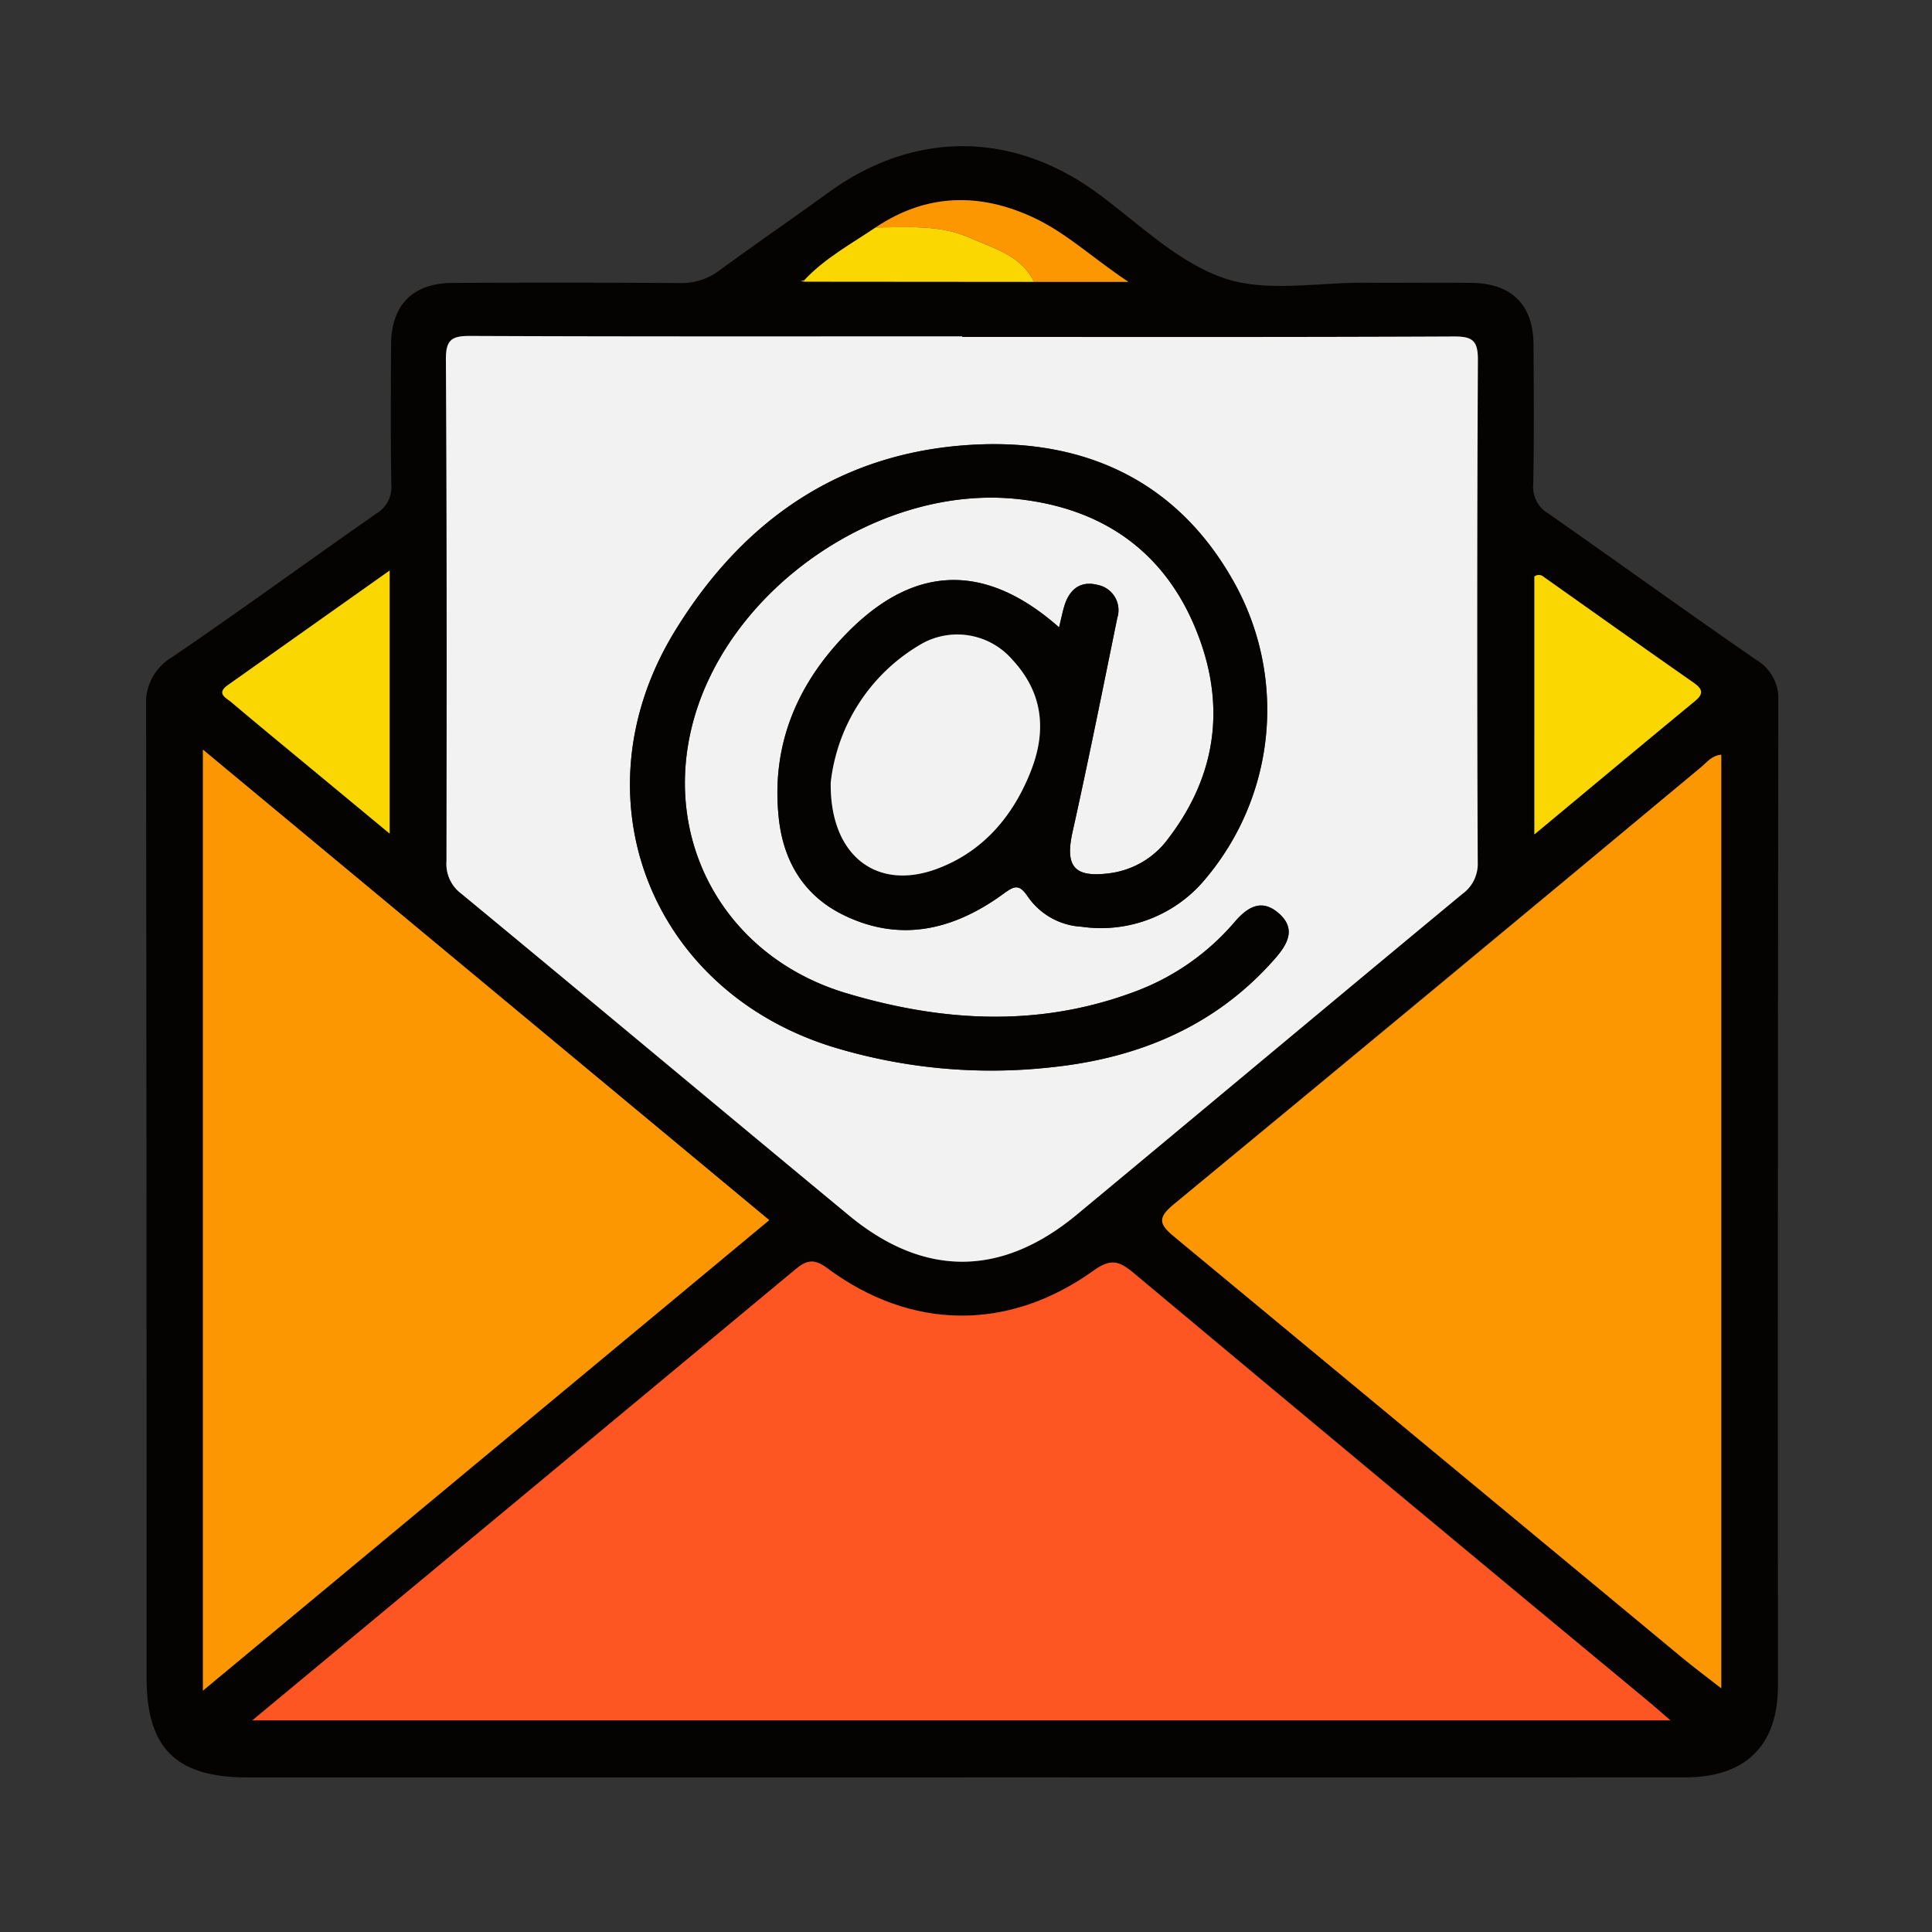 <svg xmlns="http://www.w3.org/2000/svg" xmlns:xlink="http://www.w3.org/1999/xlink" width="190" height="190" viewBox="0 0 190 190">
  <rect x="0" y="0" width="190" height="190" fill="#333333" stroke="none"/>
  <defs>
    <clipPath id="clip-path">
      <rect id="Rectángulo_377983" data-name="Rectángulo 377983" width="190" height="190" transform="translate(1125 5923)" fill="#fff" stroke="#707070" stroke-width="1"/>
    </clipPath>
    <clipPath id="clip-path-2">
      <rect id="Rectángulo_377987" data-name="Rectángulo 377987" width="160.519" height="160.428" fill="none"/>
    </clipPath>
  </defs>
  <g id="Enmascarar_grupo_154286" data-name="Enmascarar grupo 154286" transform="translate(-1125 -5923)" clip-path="url(#clip-path)">
    <g id="Grupo_1072740" data-name="Grupo 1072740" transform="translate(1139.368 5937.372)">
      <g id="Grupo_1072739" data-name="Grupo 1072739" clip-path="url(#clip-path-2)">
        <path id="Trazado_609841" data-name="Trazado 609841" d="M80.143,160.427H9.964c-7.012,0-9.914-2.865-9.915-9.789Q.048,102.9,0,55.154a5.219,5.219,0,0,1,2.576-4.912c6.751-4.6,13.354-9.425,20.055-14.1a3.029,3.029,0,0,0,1.488-2.862c-.085-4.593-.054-9.189-.026-13.783.024-3.875,2.131-6.021,6.034-6.045q11.153-.066,22.307.013a6.182,6.182,0,0,0,3.929-1.228c3.565-2.612,7.21-5.116,10.79-7.709,8.409-6.088,18.11-6.013,26.436.115,4.027,2.965,7.837,6.76,12.383,8.327,4.188,1.444,9.231.426,13.9.462,3.509.027,7.018-.03,10.527.016,3.9.052,6.018,2.174,6.043,6.042.031,4.595.06,9.19-.025,13.783a3.025,3.025,0,0,0,1.487,2.86c6.838,4.776,13.6,9.667,20.461,14.4a4.435,4.435,0,0,1,2.156,4.117q-.069,48.368-.038,96.737c0,5.912-3.172,9.034-9.156,9.036q-35.591.011-71.182,0M64.724,13.188l-.334.056.3.084,22.638.018H96.6c-3.5-2.333-6.093-4.807-9.307-6.31-5.3-2.481-10.548-2.393-15.541.958-2.416,1.63-5,3.031-7.025,5.193m15.527,5.575v-.056c-16.121,0-32.243.028-48.363-.04-1.8-.008-2.42.334-2.409,2.3.1,16.454.083,32.908.058,49.362a3.633,3.633,0,0,0,1.44,3.173c12.738,10.514,25.4,21.118,38.128,31.645,7.393,6.115,15.016,6.079,22.429-.073,12.647-10.494,25.249-21.042,37.9-31.525a3.646,3.646,0,0,0,1.52-3.136q-.075-24.682.016-49.363c.01-1.912-.508-2.338-2.361-2.33-16.12.076-32.241.044-48.362.044m-69.8,136.05H149.9c-.871-.754-1.413-1.241-1.974-1.706Q122.5,131.975,97.1,110.807c-1.459-1.222-2.3-1.392-3.918-.227-8.367,6.009-17.966,5.9-26.226-.255-1.331-.992-2.075-.717-3.134.165C46.171,125.169,28.5,139.828,10.451,154.812M5.589,151.89,61.281,105.62,5.589,59.349ZM154.907,59.856c-.944.083-1.4.736-1.942,1.188q-25.928,21.5-51.867,43c-1.626,1.341-1.512,1.955.008,3.209q25.016,20.648,49.949,41.394c1.176.975,2.4,1.888,3.853,3.02Zm-18.38,7.828c5.533-4.6,10.641-8.864,15.776-13.1.94-.774.747-1.226-.156-1.856-4.923-3.437-9.815-6.918-14.716-10.386a.7.7,0,0,0-.9-.022ZM23.95,41.737c-5.525,3.913-10.725,7.6-15.928,11.278-1.167.826-.127,1.258.352,1.665,2.6,2.206,5.243,4.369,7.871,6.546,2.463,2.041,4.927,4.081,7.706,6.382Z" transform="translate(0 0)" fill="#050302"/>
        <path id="Trazado_609842" data-name="Trazado 609842" d="M109.548,37.315c16.121,0,32.242.032,48.362-.044,1.853-.009,2.371.418,2.361,2.33q-.126,24.681-.016,49.363a3.646,3.646,0,0,1-1.52,3.136c-12.656,10.483-25.257,21.032-37.9,31.526-7.413,6.151-15.037,6.188-22.429.072-12.726-10.528-25.39-21.131-38.128-31.645a3.633,3.633,0,0,1-1.44-3.172c.026-16.454.04-32.908-.057-49.362-.012-1.966.611-2.307,2.408-2.3,16.121.068,32.243.04,48.364.04v.056m9.535,28.558c-7.17-6.332-14.121-6.218-20.719.421-4.992,5.022-7.619,11.08-6.849,18.321.455,4.28,2.481,7.646,6.366,9.548,5.619,2.75,10.876,1.448,15.707-2.07,1.081-.787,1.559-1.035,2.431.276a6.887,6.887,0,0,0,5.279,2.945,13.314,13.314,0,0,0,12.257-4.8,25.76,25.76,0,0,0,3-28.589c-5.673-10.591-15.072-14.54-25.68-14.025-13.157.639-22.828,7.357-29.551,18.3C71.4,82.344,78.768,101.544,96.83,107.14a53.453,53.453,0,0,0,21.551,1.991c8.528-.9,16.123-4.036,21.943-10.686,1.307-1.494,2.091-3,.289-4.514-1.673-1.4-3.047-.5-4.271.926a23.767,23.767,0,0,1-9.965,6.9c-9.394,3.477-18.829,2.905-28.229.092-12-3.591-18.354-15.173-14.949-27.066,3.74-13.062,18.505-23.035,31.961-21.51,8.114.92,14.126,5.028,17.289,12.59,3.05,7.291,2.287,14.342-2.609,20.758a8.482,8.482,0,0,1-5.869,3.447c-3.438.433-4.31-.718-3.558-4.092,1.556-6.987,2.961-14.008,4.394-21.022a2.529,2.529,0,0,0-1.948-3.256c-1.645-.422-2.728.414-3.231,1.991-.2.628-.322,1.28-.544,2.181" transform="translate(-29.298 -18.552)" fill="#f2f2f2"/>
        <path id="Trazado_609843" data-name="Trazado 609843" d="M20.839,263.837c18.051-14.984,35.72-29.644,53.373-44.323,1.059-.881,1.8-1.157,3.134-.164,8.26,6.157,17.86,6.263,26.226.255,1.623-1.166,2.459-1,3.918.227q25.35,21.225,50.826,42.3c.56.465,1.1.952,1.974,1.706Z" transform="translate(-10.388 -109.025)" fill="#fd5622"/>
        <path id="Trazado_609844" data-name="Trazado 609844" d="M11.144,210.876V118.335l55.692,46.271L11.144,210.876" transform="translate(-5.555 -58.986)" fill="#fd9701"/>
        <path id="Trazado_609845" data-name="Trazado 609845" d="M254.217,119.345V211.15c-1.448-1.132-2.677-2.044-3.853-3.019q-24.97-20.7-49.949-41.394c-1.519-1.254-1.634-1.868-.008-3.209q25.992-21.427,51.867-43c.545-.452,1-1.105,1.942-1.188" transform="translate(-99.31 -59.489)" fill="#fd9701"/>
        <path id="Trazado_609846" data-name="Trazado 609846" d="M272.218,109.6c0-8.866,0-17.112,0-25.356a.694.694,0,0,1,.9.019c4.9,3.468,9.793,6.949,14.717,10.386.9.63,1.1,1.082.156,1.856-5.135,4.231-10.243,8.5-15.776,13.1" transform="translate(-135.691 -41.912)" fill="#fad700"/>
        <path id="Trazado_609847" data-name="Trazado 609847" d="M31.393,83.219v25.87c-2.778-2.3-5.243-4.341-7.706-6.382-2.628-2.177-5.268-4.34-7.871-6.546-.479-.406-1.519-.839-.352-1.665,5.2-3.68,10.4-7.365,15.928-11.278" transform="translate(-7.442 -41.482)" fill="#fad700"/>
        <path id="Trazado_609848" data-name="Trazado 609848" d="M151.622,21.259l-22.637-.018.033-.14c2.023-2.163,4.609-3.563,7.025-5.193,3.124-.01,6.3-.3,9.254,1.017,2.359,1.048,5.031,1.706,6.325,4.334" transform="translate(-64.295 -7.913)" fill="#fad700"/>
        <path id="Trazado_609849" data-name="Trazado 609849" d="M158.637,18.624c-1.294-2.628-3.966-3.286-6.325-4.334-2.954-1.313-6.13-1.027-9.254-1.017,4.993-3.351,10.236-3.439,15.541-.958,3.215,1.5,5.805,3.977,9.307,6.31Z" transform="translate(-71.309 -5.278)" fill="#fd9701"/>
        <path id="Trazado_609850" data-name="Trazado 609850" d="M128.72,26.3l-.033.14-.3-.084Z" transform="translate(-63.996 -13.107)" fill="#fd9701"/>
        <path id="Trazado_609851" data-name="Trazado 609851" d="M137.079,76.445c.222-.9.344-1.554.544-2.182.5-1.576,1.586-2.412,3.231-1.991a2.529,2.529,0,0,1,1.948,3.256c-1.433,7.014-2.838,14.035-4.394,21.022-.752,3.373.12,4.525,3.558,4.092a8.48,8.48,0,0,0,5.869-3.446c4.9-6.416,5.659-13.467,2.609-20.758-3.163-7.561-9.175-11.669-17.289-12.589C119.7,62.324,104.935,72.3,101.195,85.359c-3.4,11.893,2.949,23.475,14.949,27.066,9.4,2.813,18.836,3.384,28.229-.092a23.764,23.764,0,0,0,9.965-6.9c1.224-1.43,2.6-2.331,4.271-.926,1.8,1.513,1.018,3.02-.289,4.514-5.82,6.65-13.415,9.787-21.943,10.686a53.452,53.452,0,0,1-21.551-1.991c-18.062-5.6-25.425-24.795-15.509-40.938,6.723-10.945,16.394-17.662,29.551-18.3,10.607-.516,20.007,3.435,25.68,14.025a25.759,25.759,0,0,1-3,28.589,13.313,13.313,0,0,1-12.257,4.8,6.886,6.886,0,0,1-5.278-2.946c-.872-1.311-1.35-1.063-2.431-.276-4.831,3.518-10.088,4.821-15.707,2.07-3.885-1.9-5.911-5.268-6.366-9.548-.77-7.24,1.857-13.3,6.848-18.321,6.6-6.638,13.549-6.753,20.719-.42M114.618,91.75c-.08,7.122,4.476,10.6,10.316,8.492,4.633-1.669,7.658-5.237,9.4-9.747,1.5-3.873,1.187-7.578-1.817-10.825A7.164,7.164,0,0,0,123.683,78a18.054,18.054,0,0,0-9.066,13.751" transform="translate(-47.294 -29.125)" fill="#050302"/>
        <path id="Trazado_609852" data-name="Trazado 609852" d="M134.234,110.334A18.054,18.054,0,0,1,143.3,96.583a7.164,7.164,0,0,1,8.838,1.672c3,3.246,3.317,6.952,1.817,10.825-1.747,4.511-4.772,8.078-9.4,9.747-5.84,2.1-10.4-1.37-10.316-8.492" transform="translate(-66.91 -47.708)" fill="#f2f2f2"/>
      </g>
    </g>
  </g>
</svg>
